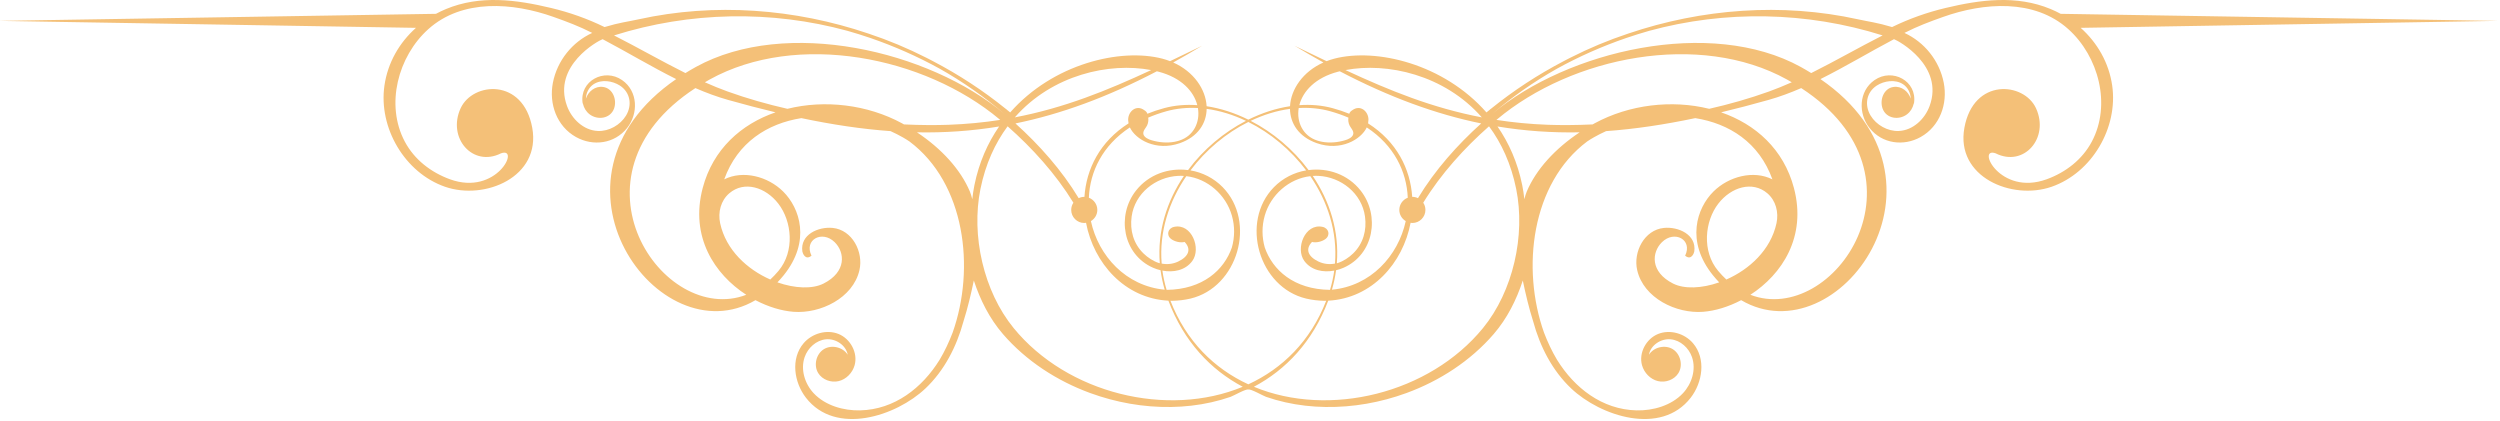 <?xml version="1.0" encoding="UTF-8" standalone="no"?>
<svg width="600px" height="101px" viewBox="0 0 600 101" version="1.1" xmlns="http://www.w3.org/2000/svg" xmlns:xlink="http://www.w3.org/1999/xlink">
    <g id="Welcome" stroke="none" stroke-width="1" fill="none" fill-rule="evenodd">
        <g id="RSVP---v4" transform="translate(-216, -766)" fill="#F4C078">
            <g id="Border-3" transform="translate(212, 138)">
                <g id="Page-1" transform="translate(3, 628)">
                    <path d="M435.69,17.537 C434.881,17.038 434.052,16.545 433.181,16.066 C411.509,4.139 377.283,12.123 359.167,27.3 C363.974,23.221 369.151,19.597 374.643,16.5 C379.96,13.57 385.532,11.097 391.289,9.123 C393.098,8.502 394.923,7.934 396.762,7.411 C415.06,2.408 434.612,2.761 452.828,8.5 C447.065,11.426 441.411,14.685 435.69,17.537 M421.091,70.749 C428.668,65.849 434.654,56.845 431.538,45.101 C429.067,35.79 422.306,29.8 414.068,26.958 C417.773,26.07 421.559,25.075 425.449,23.981 C428.112,23.233 430.721,22.259 433.296,21.142 C465.84,42.333 441.022,78.429 421.091,70.749 M415.323,67.087 C414.654,66.465 414,65.779 413.363,65.022 C409.406,60.318 410.119,53.103 413.399,48.869 C416.462,44.912 421.575,43.328 425.157,46.385 C427.204,48.132 427.927,50.949 427.357,53.58 C425.964,60.019 420.816,64.671 415.323,67.087 M383.726,29.585 C383.56,29.674 383.4,29.77 383.236,29.861 C379.238,30.045 375.609,30.06 372.522,29.948 C368.165,29.789 364.064,29.384 360.146,28.776 C360.193,28.737 360.24,28.696 360.285,28.656 C378.331,13.531 408.875,7.473 429.869,19.079 C430.265,19.298 430.641,19.523 431.023,19.747 C429.22,20.549 427.406,21.296 425.574,21.956 C420.888,23.645 416.04,25.016 411.207,26.115 C402.246,23.882 392.007,25.094 383.726,29.585 M367.426,45.963 C367.228,46.428 367.036,47.06 366.847,47.807 C366.723,46.666 366.556,45.535 366.33,44.421 C365.226,38.985 363.137,34.31 360.401,30.353 C366.981,31.445 373.509,31.885 380.12,31.759 C374.237,35.663 369.677,40.642 367.426,45.963 M356.916,78.738 C344.062,94.46 320.001,100.338 301.933,92.824 C309.644,88.745 316.047,81.99 319.775,72.165 C330.285,71.618 337.715,63.138 339.543,53.471 C339.685,53.491 339.826,53.515 339.972,53.515 C341.693,53.515 343.102,52.105 343.102,50.379 C343.102,49.74 342.907,49.147 342.578,48.652 C346.836,41.707 352.478,35.506 358.365,30.313 C361.351,34.339 363.66,39.31 364.886,45.353 C367.142,56.466 364.158,69.879 356.916,78.738 M300.596,92.238 C292.467,88.492 285.688,81.921 281.904,72.181 C282.047,72.185 282.188,72.195 282.332,72.196 C283.799,72.164 285.268,72.001 286.698,71.663 C298.063,68.974 302.638,53.284 294.443,44.917 C292.299,42.728 289.564,41.38 286.714,40.892 C290.423,35.955 295.293,31.912 300.593,29.276 C300.596,29.277 300.596,28.847 300.596,28.739 C300.596,28.847 300.596,29.277 300.6,29.276 C305.9,31.912 310.769,35.955 314.479,40.892 C311.628,41.38 308.894,42.728 306.748,44.917 C298.553,53.284 303.13,68.974 314.495,71.663 C315.925,72.001 317.393,72.164 318.86,72.196 C319.005,72.195 319.146,72.185 319.288,72.181 C315.505,81.921 308.726,88.492 300.596,92.238 M244.277,78.738 C237.035,69.879 234.051,56.466 236.306,45.353 C237.532,39.31 239.842,34.339 242.827,30.313 C248.715,35.506 254.357,41.707 258.615,48.652 C258.285,49.147 258.09,49.74 258.09,50.379 C258.09,52.105 259.5,53.515 261.22,53.515 C261.367,53.515 261.507,53.491 261.649,53.471 C263.478,63.138 270.907,71.618 281.417,72.165 C285.144,81.99 291.548,88.745 299.259,92.824 C281.19,100.338 257.131,94.46 244.277,78.738 M234.346,47.807 C234.157,47.06 233.964,46.428 233.767,45.963 C231.516,40.642 226.956,35.663 221.072,31.759 C227.684,31.885 234.211,31.445 240.791,30.353 C238.056,34.31 235.967,38.985 234.863,44.421 C234.637,45.535 234.469,46.666 234.346,47.807 M217.957,29.861 C217.793,29.77 217.632,29.674 217.467,29.585 C209.185,25.094 198.947,23.882 189.985,26.115 C185.153,25.016 180.305,23.645 175.619,21.956 C173.786,21.296 171.973,20.549 170.169,19.747 C170.552,19.523 170.927,19.298 171.323,19.079 C192.317,7.473 222.862,13.531 240.907,28.656 C240.953,28.696 241,28.737 241.047,28.776 C237.128,29.384 233.027,29.789 228.67,29.948 C225.584,30.06 221.953,30.045 217.957,29.861 M169.654,45.101 C166.538,56.845 172.525,65.849 180.101,70.749 C160.17,78.429 135.353,42.333 167.895,21.142 C170.472,22.259 173.08,23.233 175.743,23.981 C179.633,25.075 183.42,26.07 187.125,26.958 C178.886,29.8 172.125,35.79 169.654,45.101 M176.036,46.385 C179.617,43.328 184.731,44.912 187.794,48.869 C191.074,53.103 191.786,60.318 187.83,65.022 C187.193,65.779 186.538,66.465 185.869,67.087 C180.377,64.671 175.228,60.019 173.835,53.58 C173.265,50.949 173.989,48.132 176.036,46.385 M148.364,8.5 C166.58,2.761 186.132,2.408 204.431,7.411 C206.269,7.934 208.095,8.502 209.904,9.123 C215.66,11.097 221.231,13.57 226.549,16.5 C232.042,19.597 237.219,23.221 242.026,27.3 C223.91,12.123 189.684,4.139 168.011,16.066 C167.141,16.545 166.311,17.038 165.502,17.537 C159.78,14.685 154.127,11.426 148.364,8.5 M277.284,16.817 C266.659,21.76 256.41,25.905 244.552,28.17 C253.557,17.905 267.311,14.913 277.284,16.817 M279.037,17.203 C284.569,18.648 287.509,21.942 288.354,25.24 C285.621,25.045 282.935,25.265 280.388,25.953 C278.96,26.338 277.621,26.79 276.368,27.302 C276.262,26.94 275.998,26.665 275.663,26.468 C273.726,25.01 271.759,26.737 271.759,28.712 C271.759,28.939 271.788,29.156 271.831,29.368 C271.838,29.517 271.848,29.617 271.848,29.617 C264.97,33.979 261.706,40.558 261.263,47.248 C261.248,47.248 261.235,47.243 261.22,47.243 C260.741,47.243 260.29,47.363 259.881,47.558 C255.794,40.798 250.395,34.748 244.705,29.627 C255.577,27.4 266.678,23.363 278.64,17.111 C278.77,17.143 278.907,17.17 279.037,17.203 M284.073,33.723 C283.919,33.773 283.765,33.823 283.609,33.866 C281.81,34.355 279.8,34.276 278,33.827 C277.215,33.631 276.293,33.375 275.725,32.76 C275.012,31.989 275.577,31.201 276.058,30.517 C276.427,29.992 276.61,29.35 276.61,28.712 C276.61,28.549 276.591,28.39 276.569,28.234 C277.912,27.656 279.352,27.142 280.907,26.707 C283.357,26.023 285.914,25.784 288.499,25.927 C289.079,29.356 287.422,32.653 284.073,33.723 M279.354,63.174 C279.29,63.161 279.226,63.15 279.162,63.138 C277.774,62.684 276.463,61.824 275.43,60.817 C273.012,58.458 272.143,55.252 272.594,51.966 C273.357,46.403 278.322,42.473 283.784,42.206 C284.24,42.182 284.689,42.196 285.135,42.226 C281.07,48.252 278.733,55.461 279.354,63.174 M282.793,54.444 C281.275,54.766 280.84,56.447 282.098,57.377 C282.893,57.965 284.269,58.337 285.307,58.066 C286.994,59.819 286.27,61.582 283.735,62.784 C282.519,63.36 281.138,63.515 279.816,63.263 C279.81,63.261 279.805,63.26 279.799,63.259 C279.178,55.611 281.567,48.342 285.714,42.279 C290.832,42.871 295.228,46.758 296.651,51.744 C297.393,54.344 297.336,56.95 296.651,59.392 C294.78,64.801 289.667,69.466 280.989,69.566 C280.521,68.018 280.186,66.476 279.974,64.945 C282.605,65.443 285.458,64.917 287.143,62.649 C289.356,59.671 287.016,53.548 282.793,54.444 M290.596,26.127 C293.777,26.555 296.969,27.547 300.032,29.005 C294.72,31.745 289.837,35.831 286.133,40.821 C281.53,40.221 276.706,41.829 273.626,45.756 C268.911,51.766 270.477,61.077 277.743,64.261 C278.31,64.51 278.914,64.711 279.533,64.856 C279.743,66.398 280.068,67.956 280.527,69.528 C271.233,68.654 264.64,61.442 262.816,53.064 C263.735,52.516 264.358,51.522 264.358,50.379 C264.358,49.042 263.511,47.905 262.327,47.455 C262.589,41.181 265.606,34.896 272.169,30.58 C273.523,33.469 278.431,36.364 284.152,34.363 C288.516,32.835 290.544,29.602 290.596,26.127 M321.394,63.259 C321.388,63.26 321.383,63.261 321.377,63.263 C320.054,63.515 318.674,63.36 317.458,62.784 C314.922,61.582 314.199,59.819 315.885,58.066 C316.923,58.337 318.3,57.965 319.095,57.377 C320.353,56.447 319.917,54.766 318.4,54.444 C314.177,53.548 311.837,59.671 314.049,62.649 C315.735,64.917 318.588,65.443 321.219,64.945 C321.006,66.476 320.672,68.018 320.204,69.566 C311.526,69.466 306.412,64.801 304.542,59.392 C303.857,56.95 303.8,54.344 304.542,51.744 C305.964,46.758 310.36,42.871 315.479,42.279 C319.626,48.342 322.015,55.611 321.394,63.259 M316.058,42.226 C316.504,42.196 316.953,42.182 317.407,42.206 C322.87,42.473 327.836,46.403 328.599,51.966 C329.049,55.252 328.18,58.458 325.762,60.817 C324.73,61.824 323.419,62.684 322.031,63.138 C321.967,63.15 321.902,63.161 321.838,63.174 C322.458,55.461 320.121,48.252 316.058,42.226 M310.596,26.127 C310.648,29.602 312.677,32.835 317.041,34.363 C322.762,36.364 327.668,33.469 329.023,30.58 C335.586,34.896 338.604,41.181 338.865,47.455 C337.681,47.905 336.835,49.042 336.835,50.379 C336.835,51.522 337.458,52.516 338.377,53.064 C336.553,61.442 329.959,68.654 320.665,69.528 C321.123,67.956 321.449,66.398 321.659,64.856 C322.279,64.711 322.883,64.51 323.449,64.261 C330.716,61.077 332.28,51.766 327.567,45.756 C324.485,41.829 319.663,40.221 315.058,40.821 C311.356,35.831 306.473,31.745 301.16,29.005 C304.223,27.547 307.416,26.555 310.596,26.127 M312.693,25.927 C315.279,25.784 317.836,26.023 320.285,26.707 C321.841,27.142 323.28,27.656 324.623,28.234 C324.6,28.39 324.581,28.549 324.581,28.712 C324.581,29.35 324.765,29.992 325.135,30.517 C325.616,31.201 326.18,31.989 325.468,32.76 C324.9,33.375 323.978,33.631 323.193,33.827 C321.393,34.276 319.383,34.355 317.583,33.866 C317.427,33.823 317.274,33.773 317.12,33.723 C313.77,32.653 312.114,29.356 312.693,25.927 M322.154,17.203 C322.285,17.17 322.421,17.143 322.553,17.111 C334.515,23.363 345.616,27.4 356.488,29.627 C350.798,34.748 345.399,40.798 341.31,47.558 C340.902,47.363 340.452,47.243 339.972,47.243 C339.958,47.243 339.944,47.248 339.93,47.248 C339.486,40.558 336.222,33.979 329.344,29.617 C329.344,29.617 329.354,29.517 329.362,29.368 C329.405,29.156 329.432,28.939 329.432,28.712 C329.432,26.737 327.467,25.01 325.53,26.468 C325.194,26.665 324.931,26.94 324.825,27.302 C323.57,26.79 322.232,26.338 320.805,25.953 C318.258,25.265 315.572,25.045 312.838,25.24 C313.684,21.942 316.623,18.648 322.154,17.203 M356.641,28.17 C344.783,25.905 334.533,21.76 323.909,16.817 C333.881,14.913 347.636,17.905 356.641,28.17 M500.362,6.682 L600.489,5.012 L495.559,3.318 C494.781,2.897 493.981,2.512 493.158,2.17 C484.946,-1.241 476.295,-0.084 467.919,1.917 C463.53,2.965 459.279,4.458 455.1,6.494 C451.423,5.389 449.678,5.244 446.92,4.635 C428.684,0.615 409.451,2.073 391.759,8.061 C386.993,9.643 382.344,11.584 377.857,13.864 C377.612,13.987 377.369,14.112 377.125,14.237 C376.837,14.386 376.548,14.537 376.26,14.689 C370.091,17.912 364.247,21.728 358.854,26.086 C358.793,26.107 358.733,26.14 358.679,26.201 C358.647,26.235 358.616,26.27 358.584,26.305 C358.306,26.531 358.023,26.752 357.747,26.981 C347.511,15.333 331.302,11.445 321.196,14.087 C320.563,14.253 319.96,14.455 319.38,14.679 C316.862,13.475 314.307,12.238 311.691,10.979 C314.04,12.401 316.346,13.732 318.623,14.994 C313.677,17.19 310.823,21.44 310.605,25.491 C307.241,26 303.846,27.105 300.596,28.715 C297.347,27.105 293.952,26 290.588,25.491 C290.369,21.44 287.516,17.19 282.569,14.994 C284.847,13.732 287.153,12.401 289.5,10.979 C286.884,12.238 284.331,13.475 281.812,14.679 C281.231,14.455 280.628,14.253 279.995,14.087 C269.89,11.445 253.68,15.333 243.446,26.981 C243.169,26.752 242.886,26.531 242.607,26.305 C242.577,26.27 242.544,26.235 242.514,26.201 C242.459,26.14 242.4,26.107 242.338,26.086 C236.946,21.728 231.1,17.912 224.932,14.689 C224.644,14.537 224.356,14.386 224.068,14.237 C223.823,14.112 223.58,13.987 223.336,13.864 C218.848,11.584 214.2,9.643 209.433,8.061 C191.742,2.073 172.507,0.615 154.273,4.635 C151.514,5.244 149.768,5.389 146.093,6.494 C141.914,4.458 137.663,2.965 133.274,1.917 C124.898,-0.084 116.247,-1.241 108.035,2.17 C107.211,2.512 106.411,2.897 105.633,3.318 L0.704,5.012 L100.831,6.682 C96.838,10.243 94.058,15.044 93.265,20.535 C91.809,30.629 98.098,41.443 107.799,44.821 C117.38,48.156 130.885,42.455 128.741,30.675 C126.548,18.619 114.444,19.679 111.548,25.985 C108.274,33.133 114.48,40.201 121.24,36.8 C125.937,35.113 120.238,47.117 108.991,43.027 C104.436,41.37 100.453,38.311 98.156,33.99 C93.444,25.129 96.517,13.543 103.784,7.006 C111.974,-0.362 124.141,0.616 133.826,4.055 C137.131,5.229 139.931,6.274 143.133,7.898 C138.348,10.096 134.735,14.54 133.694,19.858 C132.705,24.908 134.621,30.306 139.228,32.882 C143.348,35.185 148.486,34.502 151.485,30.743 C154.246,27.284 154.147,21.892 150.3,19.222 C146.023,16.253 140.04,19.426 140.827,24.737 C140.84,24.819 140.872,24.88 140.912,24.928 C141.146,25.908 141.674,26.81 142.522,27.447 C144.463,28.905 147.485,28.481 148.37,26.059 C149.121,24.003 148.114,21.197 145.749,20.868 C143.814,20.596 142.172,21.963 141.62,23.674 C141.646,22.311 142.328,20.955 143.472,20.207 C145.331,18.994 147.991,19.385 149.777,20.54 C152.265,22.152 152.773,25.218 151.251,27.732 C149.875,30.005 147.142,31.555 144.469,31.433 C141.027,31.276 138.216,28.533 137.085,25.444 C133.544,15.771 144.546,9.78 145.632,9.403 C151.532,12.515 157.343,16.021 163.285,18.981 C128.133,43.106 159.093,85.676 182.312,72.04 C185.374,73.648 188.568,74.611 191.448,74.833 C197.869,75.327 205.731,71.559 207.269,64.831 C208.262,60.489 205.58,55.174 200.842,54.7 C197.422,54.358 192.975,56.291 193.567,60.365 C193.616,60.687 194.254,62.612 195.76,61.364 C193.89,57.519 198.328,55.171 201.323,58.124 C203.812,60.573 204.186,65.253 198.659,68.05 C195.974,69.41 191.784,69.244 187.586,67.768 C188.091,67.231 188.59,66.674 189.079,66.069 C195.681,57.891 192.962,49.928 188.951,45.958 C185.293,42.338 179.356,40.769 174.812,43.049 C178.009,34.16 185.186,29.648 193.328,28.349 C200.711,29.903 207.796,30.976 214.733,31.471 C215.751,31.932 216.738,32.432 217.688,32.97 C218.228,33.276 218.752,33.606 219.267,33.948 C232.659,43.981 235.114,64.386 229.63,79.827 C228.757,82.108 227.73,84.31 226.495,86.368 C222.321,93.094 215.702,98.294 207.423,98.49 C203.444,98.584 199.072,97.339 196.284,94.375 C194.142,92.096 193.093,88.673 194.112,85.716 C194.878,83.496 196.885,81.66 199.222,81.432 C201.56,81.205 204.033,82.832 204.453,85.142 C203.299,83.295 200.573,82.66 198.721,83.807 C196.87,84.954 196.225,87.677 197.365,89.533 C198.352,91.138 200.456,91.91 202.286,91.466 C204.119,91.024 205.596,89.475 206.107,87.663 C206.944,84.697 205.107,81.307 202.251,80.153 C199.395,78.998 195.885,80.018 193.881,82.358 C190.68,86.094 191.59,91.802 194.431,95.463 C201.572,104.661 216.084,99.886 223.125,93.212 C227.62,88.95 230.57,83.249 232.241,77.107 C233.257,73.898 234.038,70.597 234.72,67.321 C236.256,71.992 238.468,76.426 241.706,80.175 C247.275,86.624 254.674,91.412 262.651,94.331 C268.849,96.597 275.468,97.78 282.073,97.677 C285.312,97.628 288.551,97.265 291.714,96.554 C293.278,96.203 294.823,95.766 296.34,95.242 C297.046,94.997 300.017,93.282 300.594,93.492 C300.596,93.494 300.596,92.533 300.596,92.292 C300.596,92.533 300.596,93.494 300.599,93.492 C301.175,93.282 304.146,94.997 304.853,95.242 C306.368,95.766 307.914,96.203 309.479,96.554 C312.642,97.265 315.88,97.628 319.12,97.677 C325.725,97.78 332.343,96.597 338.542,94.331 C346.519,91.412 353.917,86.624 359.486,80.175 C362.723,76.426 364.937,71.992 366.473,67.321 C367.154,70.597 367.936,73.898 368.952,77.107 C370.622,83.249 373.573,88.95 378.068,93.212 C385.109,99.886 399.621,104.661 406.762,95.463 C409.602,91.802 410.511,86.094 407.311,82.358 C405.307,80.018 401.798,78.998 398.942,80.153 C396.085,81.307 394.248,84.697 395.085,87.663 C395.596,89.475 397.074,91.024 398.906,91.466 C400.737,91.91 402.841,91.138 403.827,89.533 C404.968,87.677 404.322,84.954 402.472,83.807 C400.62,82.66 397.894,83.295 396.74,85.142 C397.159,82.832 399.632,81.205 401.969,81.432 C404.307,81.66 406.315,83.496 407.08,85.716 C408.1,88.673 407.051,92.096 404.907,94.375 C402.121,97.339 397.748,98.584 393.769,98.49 C385.49,98.294 378.872,93.094 374.698,86.368 C373.463,84.31 372.436,82.108 371.563,79.827 C366.079,64.386 368.532,43.981 381.926,33.948 C382.441,33.606 382.964,33.276 383.505,32.97 C384.454,32.432 385.442,31.932 386.459,31.471 C393.396,30.976 400.48,29.903 407.864,28.349 C416.006,29.648 423.184,34.16 426.38,43.049 C421.837,40.769 415.9,42.338 412.241,45.958 C408.231,49.928 405.51,57.891 412.112,66.069 C412.601,66.674 413.101,67.231 413.606,67.768 C409.409,69.244 405.219,69.41 402.533,68.05 C397.006,65.253 397.38,60.573 399.869,58.124 C402.864,55.171 407.301,57.519 405.432,61.364 C406.938,62.612 407.577,60.687 407.626,60.365 C408.217,56.291 403.77,54.358 400.351,54.7 C395.611,55.174 392.931,60.489 393.923,64.831 C395.462,71.559 403.323,75.327 409.744,74.833 C412.623,74.611 415.819,73.648 418.88,72.04 C442.1,85.676 473.059,43.106 437.907,18.981 C443.849,16.021 449.66,12.515 455.56,9.403 C456.647,9.78 467.648,15.771 464.107,25.444 C462.977,28.533 460.164,31.276 456.723,31.433 C454.051,31.555 451.317,30.005 449.942,27.732 C448.42,25.218 448.926,22.152 451.416,20.54 C453.201,19.385 455.862,18.994 457.721,20.207 C458.864,20.955 459.547,22.311 459.573,23.674 C459.021,21.963 457.379,20.596 455.443,20.868 C453.079,21.197 452.072,24.003 452.822,26.059 C453.707,28.481 456.73,28.905 458.67,27.447 C459.519,26.81 460.047,25.908 460.28,24.928 C460.321,24.88 460.353,24.819 460.365,24.737 C461.153,19.426 455.169,16.253 450.891,19.222 C447.046,21.892 446.946,27.284 449.706,30.743 C452.706,34.502 457.844,35.185 461.963,32.882 C466.572,30.306 468.488,24.908 467.499,19.858 C466.458,14.54 462.844,10.096 458.058,7.898 C461.262,6.274 464.06,5.229 467.367,4.055 C477.052,0.616 489.219,-0.362 497.409,7.006 C504.675,13.543 507.748,25.129 503.037,33.99 C500.74,38.311 496.757,41.37 492.2,43.027 C480.954,47.117 475.256,35.113 479.953,36.8 C486.712,40.201 492.919,33.133 489.644,25.985 C486.748,19.679 474.643,18.619 472.452,30.675 C470.307,42.455 483.812,48.156 493.394,44.821 C503.095,41.443 509.384,30.629 507.927,20.535 C507.135,15.044 504.354,10.243 500.362,6.682" id="Fill-1"></path>
                </g>
            </g>
        </g>
    </g>
</svg>